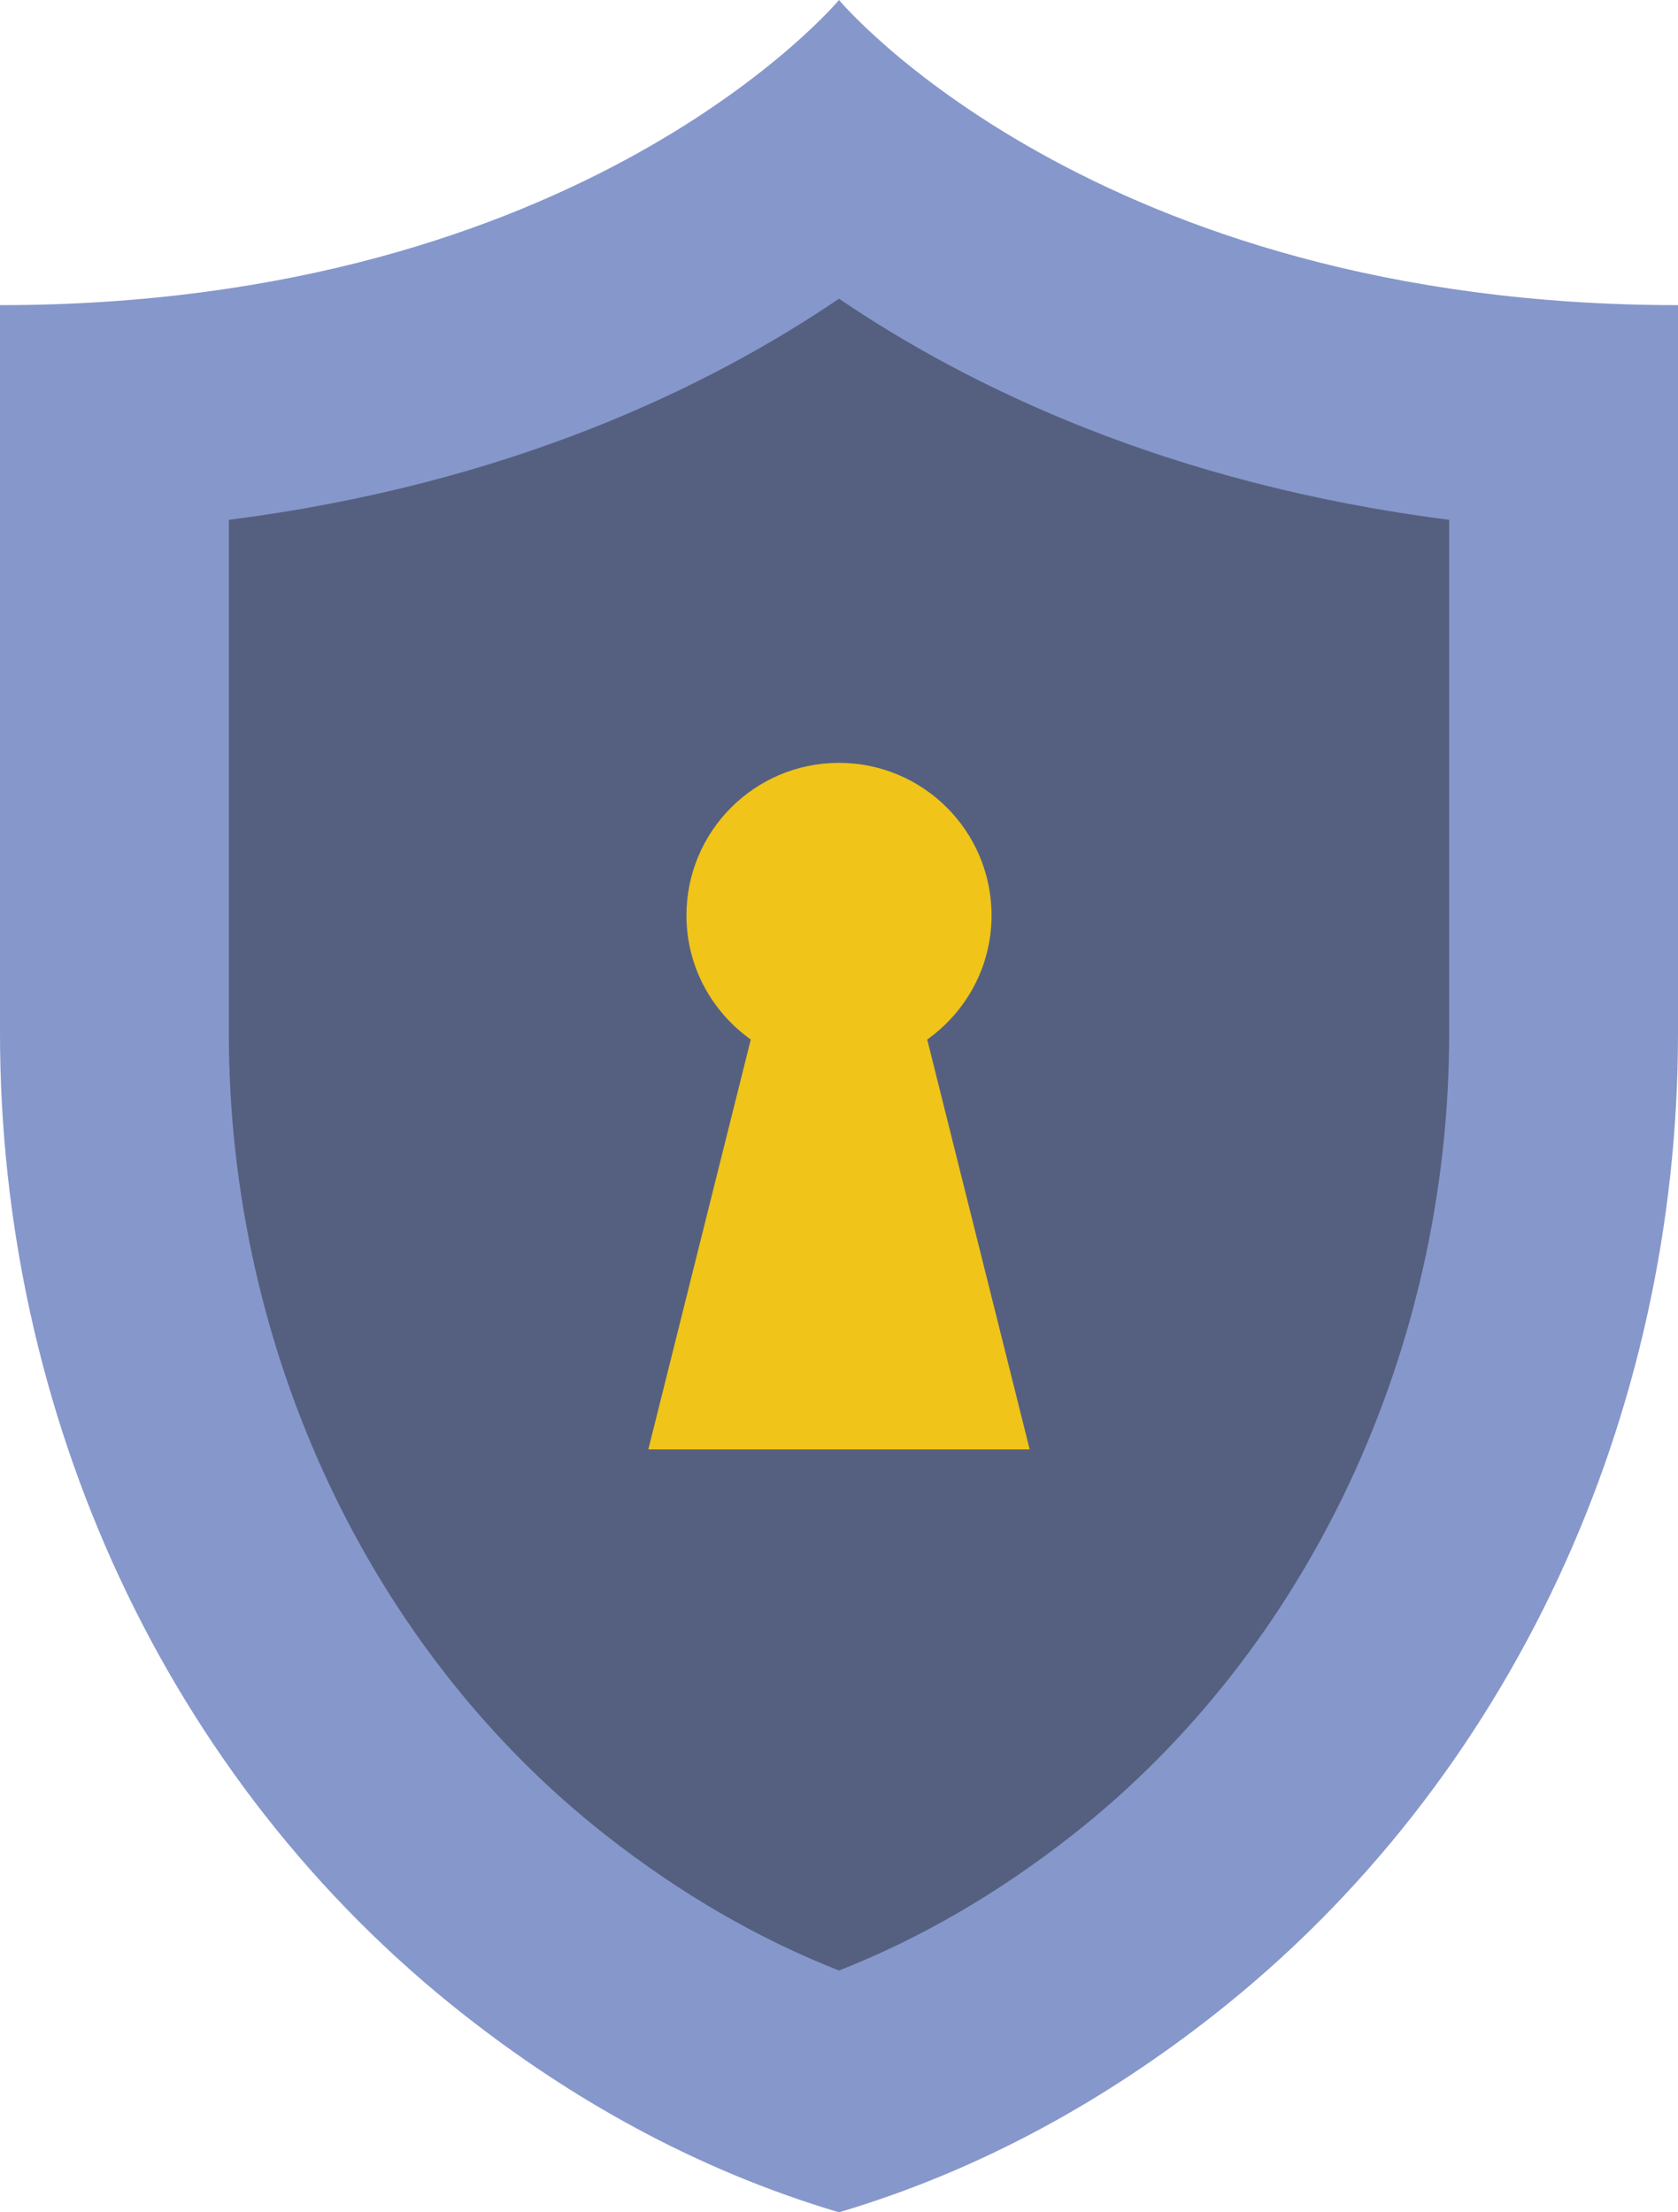 <?xml version="1.0" encoding="UTF-8" standalone="no"?>
<svg width="44px" height="58px" viewBox="0 0 44 58" version="1.1" xmlns="http://www.w3.org/2000/svg" xmlns:xlink="http://www.w3.org/1999/xlink" xmlns:sketch="http://www.bohemiancoding.com/sketch/ns">
    <!-- Generator: Sketch 3.2.2 (9983) - http://www.bohemiancoding.com/sketch -->
    <title>47 - Antivirus Encryption (Flat)</title>
    <desc>Created with Sketch.</desc>
    <defs></defs>
    <g id="Page-1" stroke="none" stroke-width="1" fill="none" fill-rule="evenodd" sketch:type="MSPage">
        <g id="47---Antivirus-Encryption-(Flat)" sketch:type="MSLayerGroup">
            <path d="M22,0 C22,0 15.333,8 0,8 L0,27.085 C0,37.051 4.328,46.662 12.164,52.82 C14.937,55 18.208,56.875 22,58 C25.792,56.875 29.062,55 31.836,52.82 C39.672,46.662 44,37.051 44,27.085 L44,8 C28.667,8 22,0 22,0" id="Fill-109" fill="#8697CB" sketch:type="MSShapeGroup"></path>
            <path d="M22,51.661 C19.877,50.828 17.822,49.636 15.872,48.103 C9.69,43.245 6,35.388 6,27.085 L6,13.628 C13.391,12.686 18.639,10.114 22,7.831 C25.361,10.114 30.609,12.686 38,13.628 L38,27.085 C38,35.388 34.31,43.245 28.129,48.103 C26.178,49.636 24.123,50.828 22,51.661" id="Fill-111" fill="#556080" sketch:type="MSShapeGroup"></path>
            <path d="M27,38 L24.313,27.253 C25.331,26.528 26,25.345 26,24 C26,21.791 24.209,20 22,20 C19.791,20 18,21.791 18,24 C18,25.345 18.669,26.528 19.687,27.253 L17,38 L27,38" id="Fill-114" fill="#F0C419" sketch:type="MSShapeGroup"></path>
        </g>
    </g>
</svg>